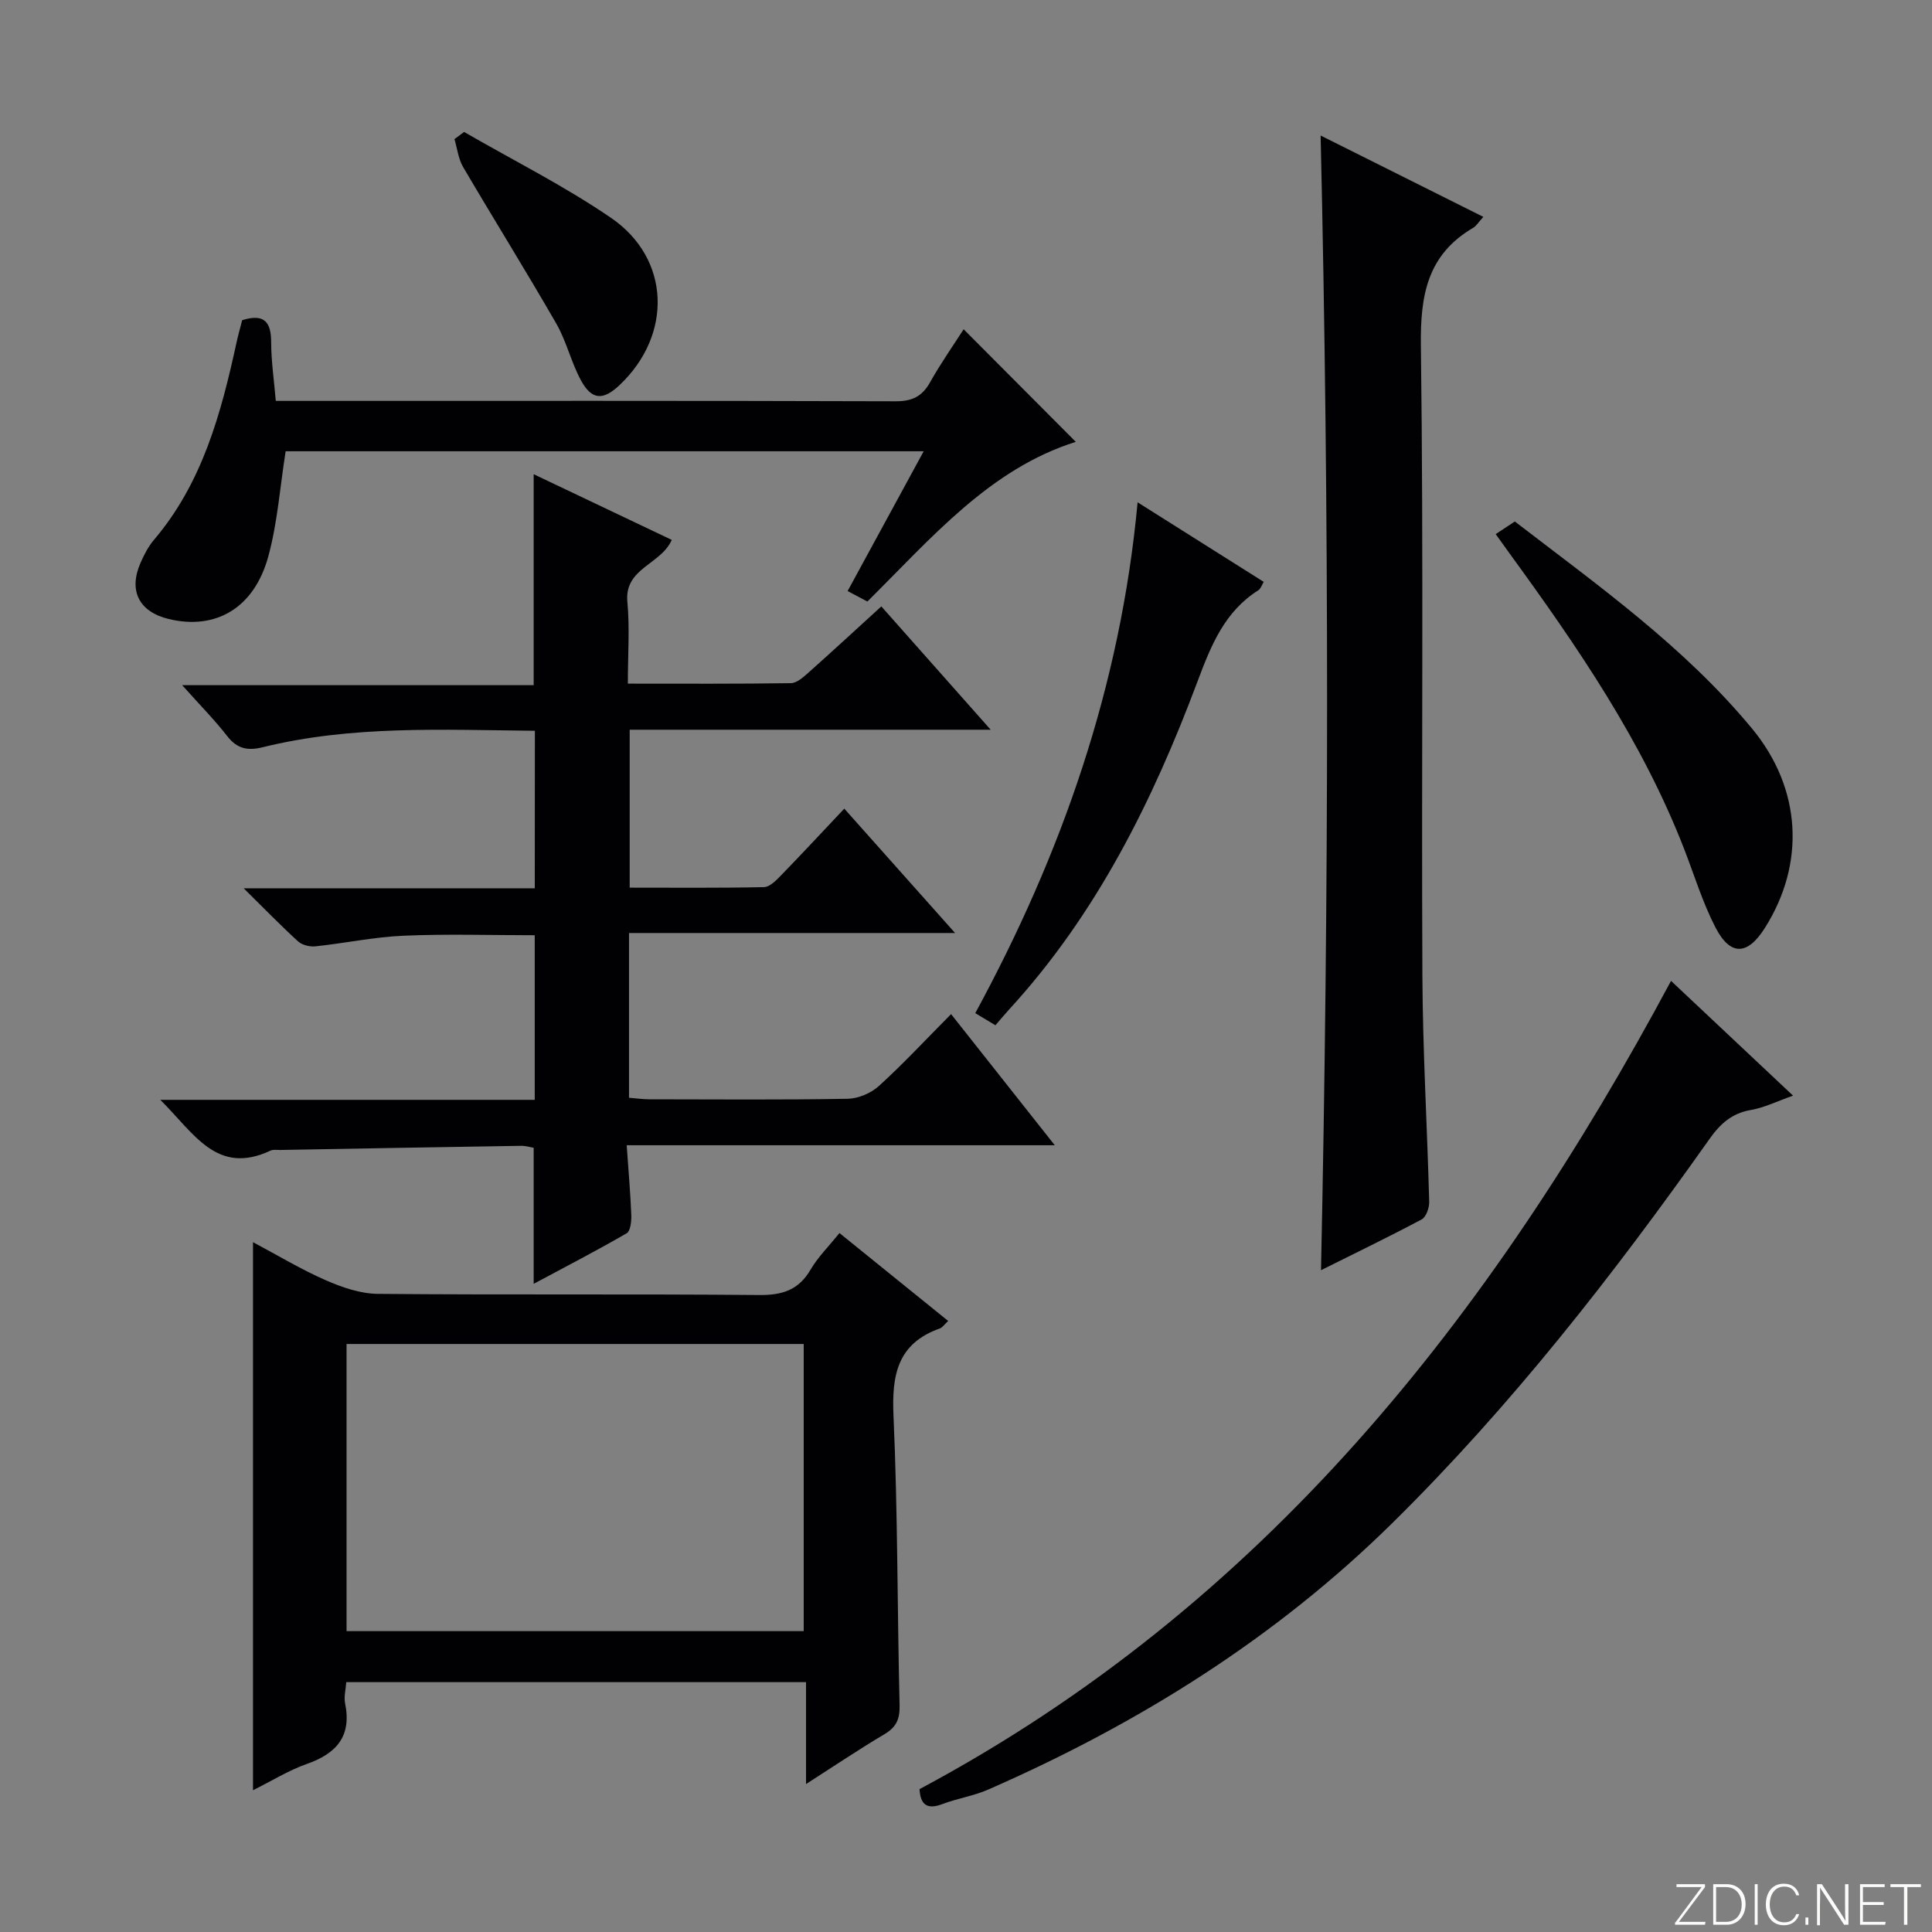 <svg enable-background="new 0 0 400 400" viewBox="0 0 400 400" xmlns="http://www.w3.org/2000/svg"><rect x="0" y="0" width="400" height="400" fill="#808080" stroke="none"/><g fill="#fbfcfa"><path d="m346.9 398 5.4-7.3h-5.2v-.6h5.9v.6l-5.4 7.2h5.5l-.1.6h-6.2v-.5z"/><path d="m354.7 390.1h2.8c2.3 0 3.9 1.6 3.9 4.1s-1.6 4.3-3.9 4.3h-2.8zm.6 7.8h2c2.2 0 3.3-1.6 3.3-3.6 0-1.8-1-3.6-3.3-3.6h-2z"/><path d="m363.9 390.1v8.4h-.6v-8.4z"/><path d="m372.5 396.3c-.4 1.3-1.4 2.3-3.2 2.3-2.4 0-3.7-1.9-3.7-4.3 0-2.3 1.2-4.3 3.7-4.3 1.8 0 2.9 1 3.2 2.4h-.6c-.4-1.1-1.1-1.8-2.5-1.8-2.1 0-3 1.9-3 3.7s.9 3.7 3 3.7c1.4 0 2.1-.7 2.5-1.7z"/><path d="m373.8 398.5v-1.5h.6v1.5z"/><path d="m376.2 398.5v-8.4h1c1.3 2 4.4 6.7 4.9 7.6-.1-1.2-.1-2.4-.1-3.8v-3.8h.7v8.4h-.9c-1.2-1.9-4.4-6.8-5-7.7.1 1.1 0 2.3 0 3.9v3.9h-.6z"/><path d="m390 394.4h-4.3v3.5h4.7l-.1.6h-5.2v-8.4h5.1v.6h-4.5v3.1h4.3v.7z"/><path d="m394.2 390.7h-2.8v-.6h6.3v.6h-2.8v7.8h-.7z"/></g><path d="m110.74 151.3c-19.11-.19-37.9-1.15-56.36 3.41-3.1.77-5.3.32-7.34-2.31-2.63-3.38-5.66-6.44-9.32-10.54h72.77c0-14.86 0-29.07 0-43.68 9.39 4.47 18.9 8.99 28.59 13.6-2.25 5.13-9.84 5.82-9.19 12.82.51 5.42.1 10.93.1 16.94 11.53 0 22.65.07 33.77-.1 1.25-.02 2.62-1.3 3.7-2.25 4.96-4.42 9.84-8.93 15.01-13.64 7.45 8.4 14.67 16.54 22.64 25.53-25.58 0-49.97 0-74.74 0v32.7c9.27 0 18.54.09 27.81-.11 1.21-.03 2.55-1.43 3.55-2.46 4.28-4.4 8.46-8.91 13.07-13.79 7.79 8.74 14.94 16.76 22.94 25.75-23.07 0-45.17 0-67.51 0v34.11c1.42.11 2.86.32 4.29.32 13.66.02 27.33.13 40.98-.11 2.2-.04 4.84-1.16 6.48-2.66 5.03-4.57 9.67-9.57 14.93-14.87 7.14 9.03 13.99 17.69 21.47 27.15-29.87 0-58.87 0-88.63 0 .36 5.23.77 9.81.95 14.4.05 1.3-.15 3.36-.96 3.83-6.29 3.64-12.75 6.98-19.25 10.46 0-9.66 0-18.76 0-28.16-.7-.12-1.65-.42-2.58-.41-16.64.26-33.28.56-49.92.86-.67.01-1.42-.13-1.98.13-11.12 5.22-15.8-3.55-22.82-10.51h77.52c0-11.55 0-22.48 0-34.08-9.02 0-18.1-.29-27.15.1-6.11.26-12.16 1.56-18.26 2.2-1.16.12-2.74-.26-3.58-1.02-3.52-3.2-6.84-6.63-11.27-11h60.27c.02-11.06.02-21.5.02-32.61z" fill="#010103"/><path d="m52.38 370.65c0-38.04 0-75.41 0-113.47 5.12 2.72 9.93 5.63 15.04 7.87 3.38 1.48 7.16 2.79 10.78 2.83 26.32.24 52.64 0 78.95.24 4.81.05 8.19-1.01 10.68-5.27 1.49-2.55 3.67-4.7 5.97-7.56 7.53 6.09 14.93 12.08 22.51 18.2-.78.71-1.18 1.36-1.75 1.56-8.75 3.11-9.95 9.62-9.57 18.06.89 19.94.77 39.93 1.26 59.89.07 2.88-.64 4.57-3.12 6.04-5.25 3.11-10.32 6.53-16.25 10.33 0-7.47 0-14.16 0-21.1-32 0-63.41 0-95.19 0-.1 1.5-.52 3.02-.24 4.4 1.4 6.83-1.81 10.39-7.96 12.55-3.7 1.3-7.12 3.44-11.11 5.43zm19.37-32.94h94.65c0-19.99 0-39.69 0-59.45-31.72 0-63.01 0-94.65 0z" fill="#010103"/><path d="m273.5 262.98c1.65-78.39 1.73-156.36-.08-234.92 11.13 5.57 22.24 11.12 33.69 16.84-1.01 1.11-1.45 1.88-2.11 2.27-9.51 5.57-10.96 13.99-10.82 24.43.57 43.46.1 86.93.31 130.39.07 15.61 1 31.22 1.41 46.84.03 1.23-.63 3.13-1.55 3.63-6.86 3.65-13.86 7.03-20.85 10.52z" fill="#010103"/><path d="m190.38 370.42c71.14-38 118.25-97.68 155.59-167.34 8.24 7.75 16.42 15.45 25.26 23.76-3.32 1.17-5.95 2.49-8.73 2.97-3.95.68-6.36 2.87-8.58 6.02-19.91 28.15-41.08 55.29-65.69 79.54-24.23 23.87-52.6 41.55-83.63 55.14-3.02 1.32-6.39 1.83-9.48 3-3.27 1.25-4.57.03-4.74-3.09z" fill="#010103"/><path d="m59.14 93.43c-1.18 7.48-1.69 14.81-3.59 21.77-2.93 10.72-10.92 15.32-20.65 12.95-6.12-1.49-8.34-5.85-5.8-11.63.73-1.66 1.59-3.35 2.75-4.72 10.07-11.83 13.93-26.24 17.13-40.93.35-1.59.8-3.16 1.16-4.58 4.58-1.43 5.99.37 6 4.54.01 3.93.59 7.86.96 12.17h4.86c41.16 0 82.32-.05 123.48.08 3.45.01 5.5-1.02 7.15-3.98 2.17-3.88 4.75-7.53 6.92-10.93 7.92 7.95 15.6 15.66 23.22 23.31-17.81 5.62-29.82 19.84-43.15 33.06-1.09-.58-2.32-1.23-4.09-2.17 5.23-9.61 10.34-19.01 15.75-28.94-44.49 0-88.35 0-132.1 0z" fill="#010103"/><path d="m309.67 110.58c1.54-1.01 2.64-1.74 3.96-2.61 17.25 13.26 35.07 25.91 49.1 42.86 10.26 12.4 11.12 27.91 2.67 41.29-3.6 5.7-7.15 5.87-10.24-.12-2.65-5.13-4.35-10.75-6.45-16.16-8.68-22.4-22.14-41.98-36.15-61.23-.87-1.19-1.73-2.41-2.89-4.03z" fill="#010103"/><path d="m235.53 104c8.82 5.56 17.36 10.95 26.11 16.47-.42.69-.62 1.41-1.08 1.71-7.05 4.45-9.84 11.48-12.64 18.94-9.27 24.73-20.92 48.19-39.01 67.9-.9.98-1.74 2.01-2.82 3.25-1.49-.9-2.7-1.63-4.17-2.51 17.91-32.99 30.07-67.64 33.61-105.76z" fill="#010103"/><path d="m96.09 27.32c10.16 5.87 20.72 11.16 30.38 17.76 12.39 8.46 12.82 24.27 1.78 34.67-3.37 3.18-5.72 3.1-7.94-.95-2.05-3.74-3.01-8.1-5.13-11.79-6.27-10.9-12.93-21.58-19.29-32.42-1-1.7-1.22-3.85-1.8-5.79.66-.49 1.33-.98 2-1.48z" fill="#010103"/></svg>
